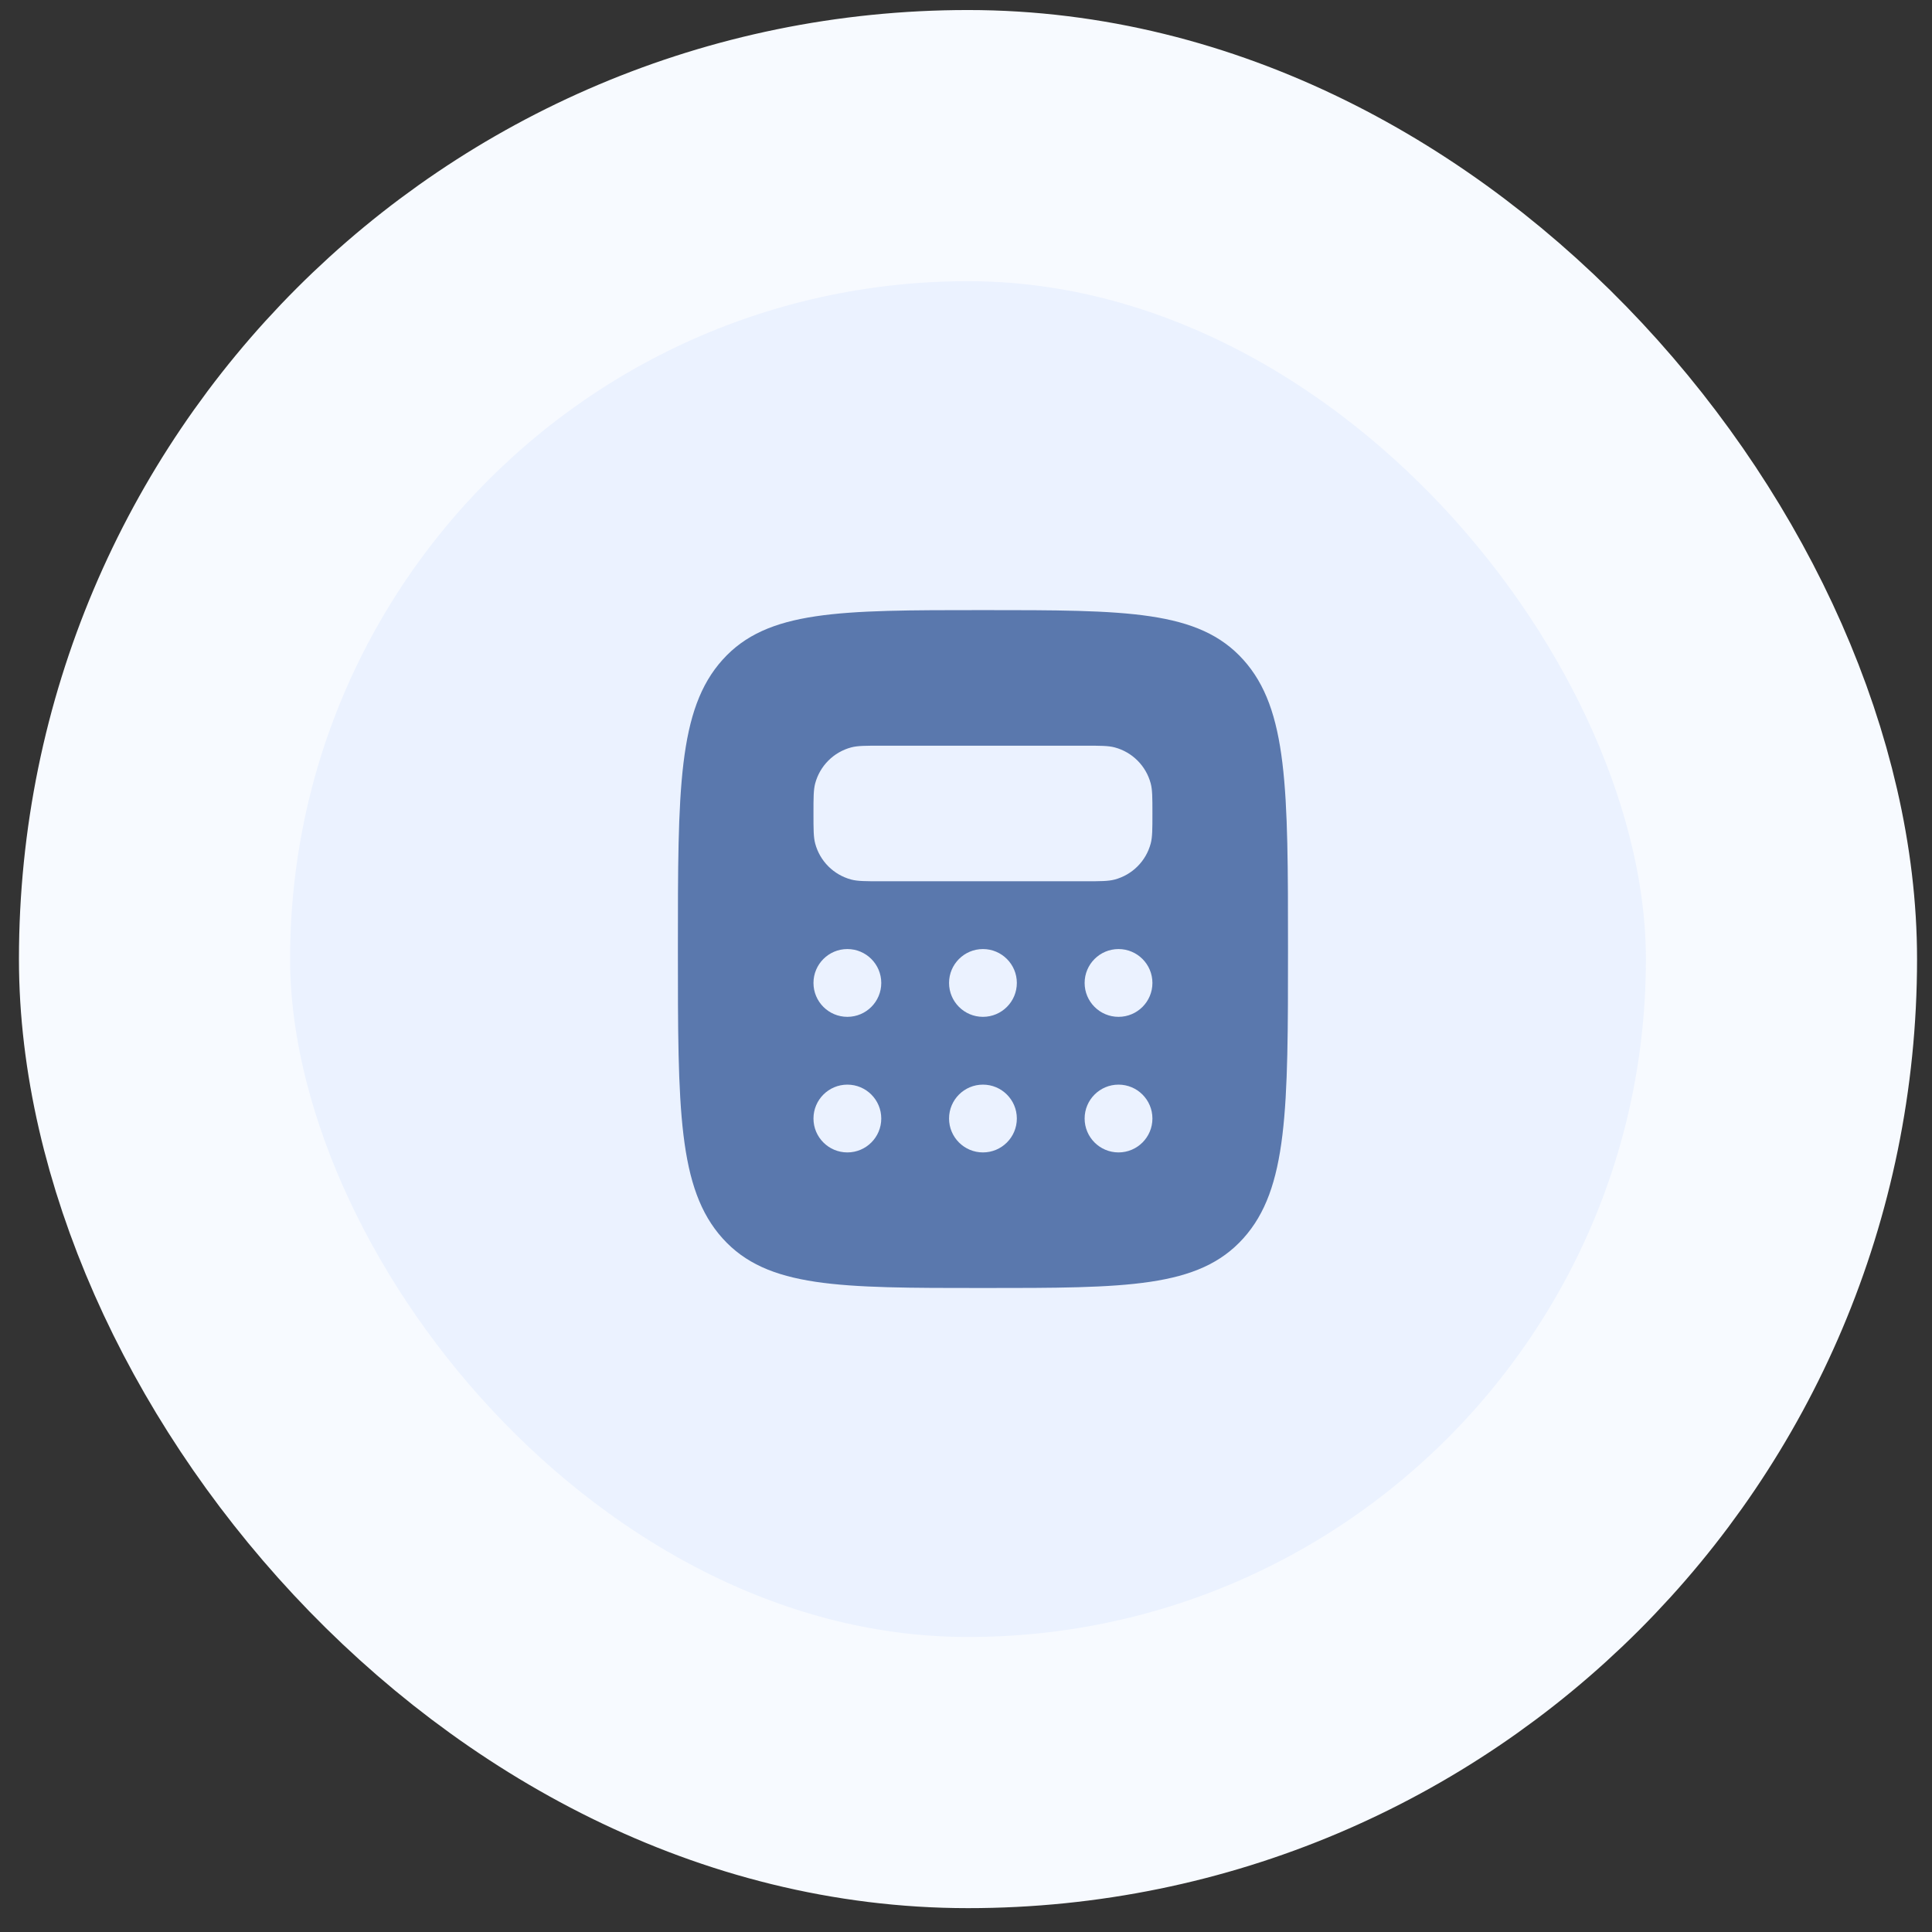 <svg width="57" height="57" viewBox="0 0 57 57" fill="none" xmlns="http://www.w3.org/2000/svg">
<rect x="0" y="0" width="57" height="57" fill="#333333" stroke="none"/>
<rect x="4.559" y="4.296" width="48" height="48" rx="24" fill="#EBF2FF"/>
<rect x="4.559" y="4.296" width="48" height="48" rx="24" stroke="#F7FAFF" stroke-width="8"/>
<path fill-rule="evenodd" clip-rule="evenodd" d="M29 38C24.757 38 22.636 38 21.318 36.535C20 35.071 20 32.714 20 28C20 23.286 20 20.929 21.318 19.465C22.636 18 24.757 18 29 18C33.243 18 35.364 18 36.682 19.465C38 20.929 38 23.286 38 28C38 32.714 38 35.071 36.682 36.535C35.364 38 33.243 38 29 38ZM32 22H26C25.535 22 25.302 22 25.112 22.051C24.594 22.19 24.19 22.594 24.051 23.112C24 23.302 24 23.535 24 24C24 24.465 24 24.698 24.051 24.888C24.19 25.406 24.594 25.81 25.112 25.949C25.302 26 25.535 26 26 26H32C32.465 26 32.697 26 32.888 25.949C33.406 25.81 33.81 25.406 33.949 24.888C34 24.698 34 24.465 34 24C34 23.535 34 23.302 33.949 23.112C33.81 22.594 33.406 22.19 32.888 22.051C32.697 22 32.465 22 32 22ZM26 29C26 29.552 25.552 30 25 30C24.448 30 24 29.552 24 29C24 28.448 24.448 28 25 28C25.552 28 26 28.448 26 29ZM29 30C29.552 30 30 29.552 30 29C30 28.448 29.552 28 29 28C28.448 28 28 28.448 28 29C28 29.552 28.448 30 29 30ZM34 29C34 29.552 33.552 30 33 30C32.448 30 32 29.552 32 29C32 28.448 32.448 28 33 28C33.552 28 34 28.448 34 29ZM33 34C33.552 34 34 33.552 34 33C34 32.448 33.552 32 33 32C32.448 32 32 32.448 32 33C32 33.552 32.448 34 33 34ZM30 33C30 33.552 29.552 34 29 34C28.448 34 28 33.552 28 33C28 32.448 28.448 32 29 32C29.552 32 30 32.448 30 33ZM25 34C25.552 34 26 33.552 26 33C26 32.448 25.552 32 25 32C24.448 32 24 32.448 24 33C24 33.552 24.448 34 25 34Z" fill="#5A78AD"/>
</svg>
